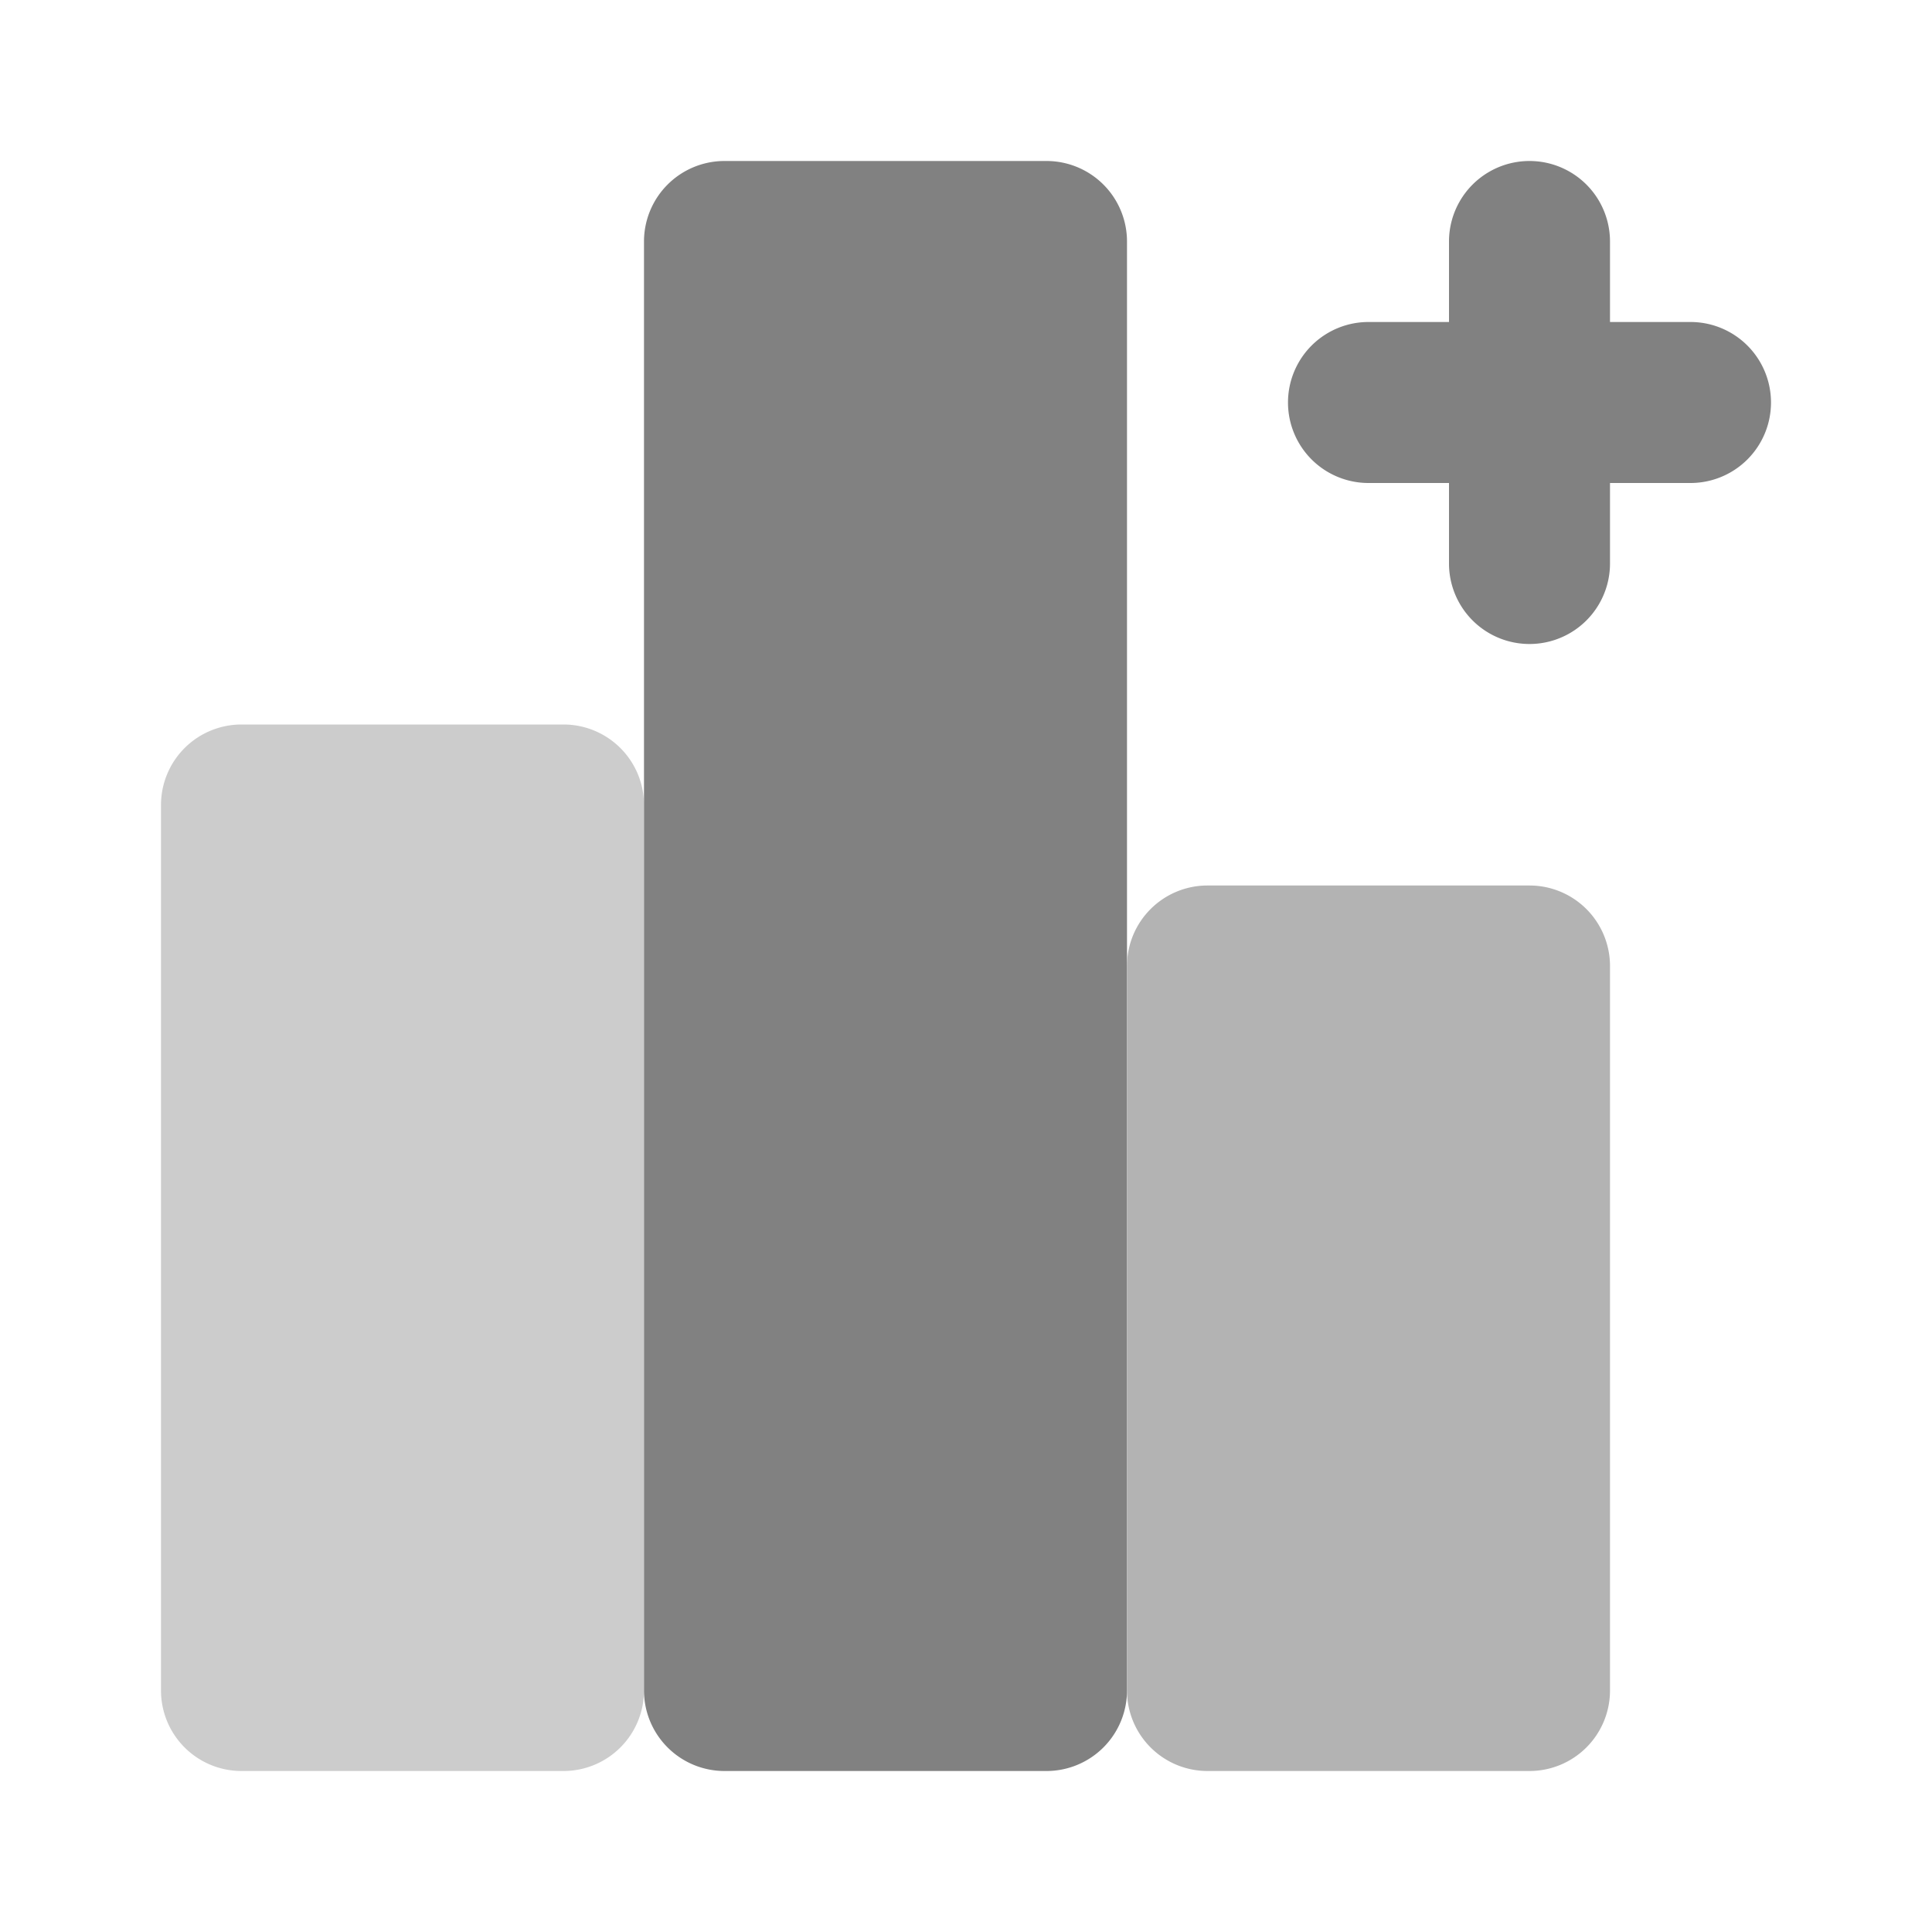 <svg xmlns="http://www.w3.org/2000/svg" width="24" height="24" fill="none" viewBox="0 0 24 24">
  <path fill="#818181" d="M21 4h-1V3a1 1 0 00-2 0v1h-1a1 1 0 100 2h1v1a1 1 0 002 0V6h1a1 1 0 100-2z"/>
  <path fill="#CCC" d="M7 9H3a1 1 0 00-1 1v11a1 1 0 001 1h4a1 1 0 001-1V10a1 1 0 00-1-1z"/>
  <path fill="#818181" d="M13 2H9a1 1 0 00-1 1v18a1 1 0 001 1h4a1 1 0 001-1V3a1 1 0 00-1-1z"/>
  <path fill="#B3B3B3" d="M19 11h-4a1 1 0 00-1 1v9a1 1 0 001 1h4a1 1 0 001-1v-9a1 1 0 00-1-1z"/>
</svg>
